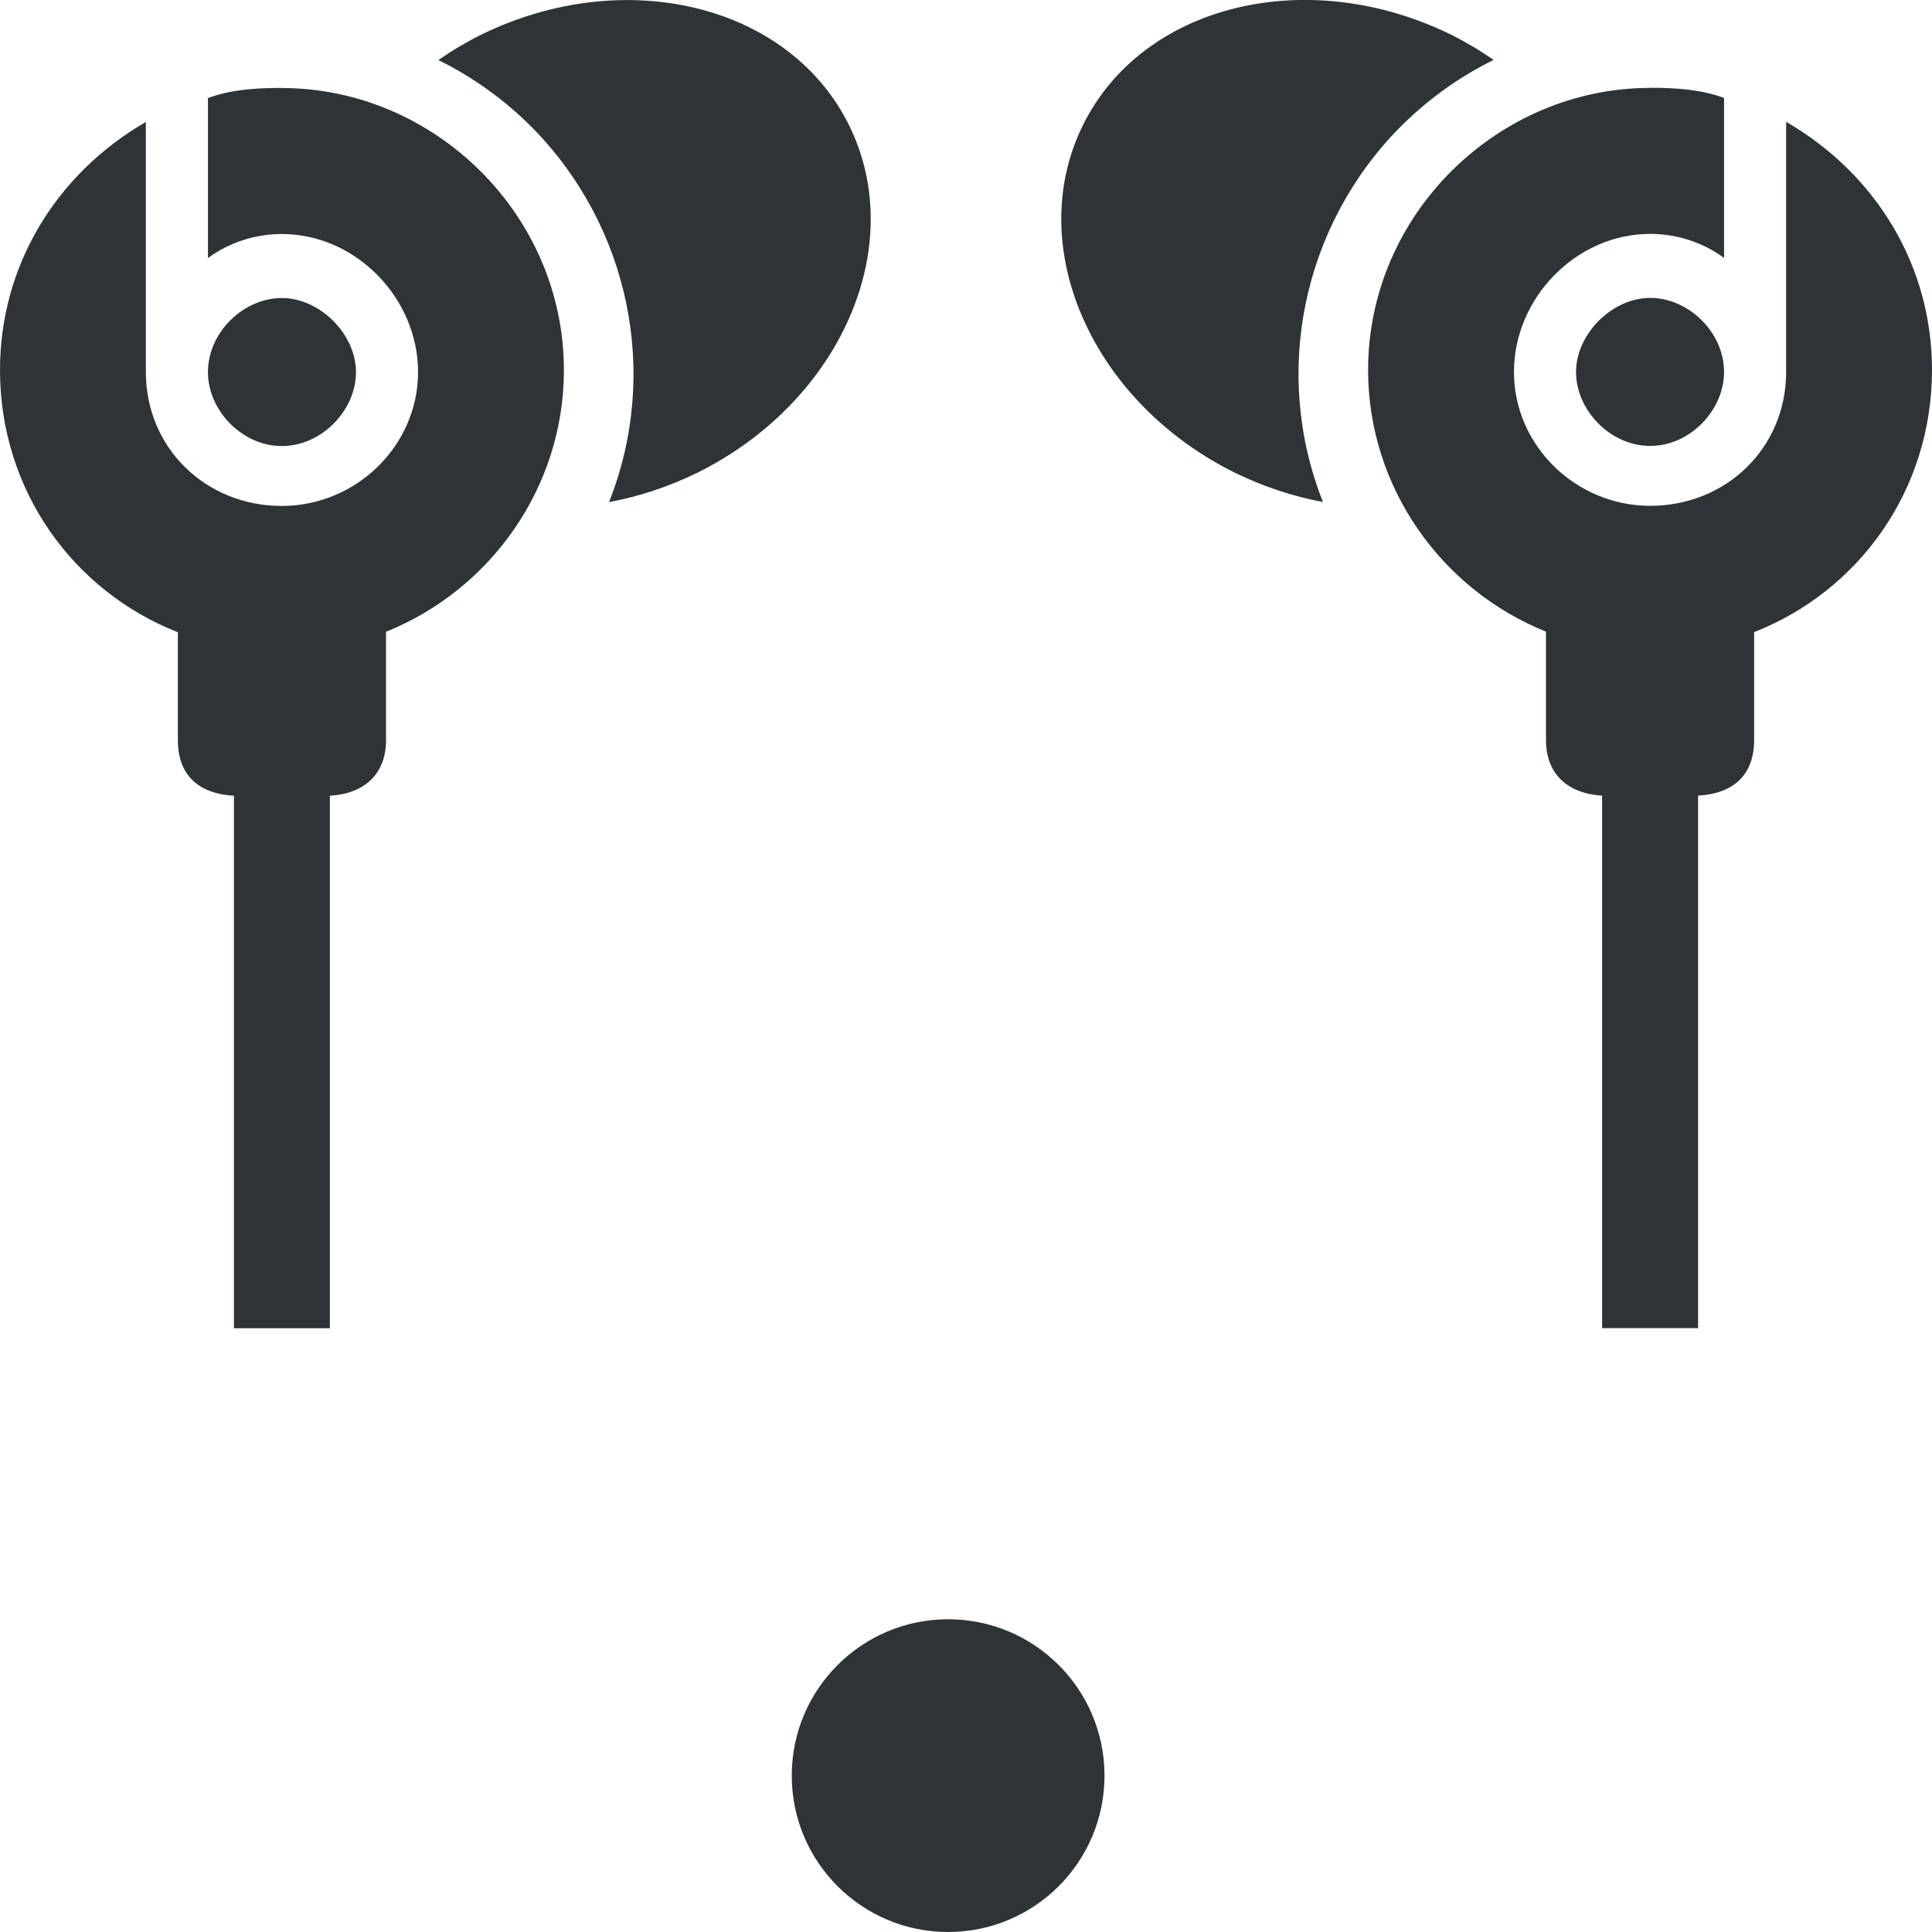 <svg height="16" viewBox="0 0 16 16" width="16" xmlns="http://www.w3.org/2000/svg"><g fill="#2e3436"><circle cx="7.852" cy="14.705" r="1.295"/><path d="m12.368.497c-.144.071-.282.154-.412.248-.13.094-.252.198-.365.312-.403.409-.667.918-.778 1.457s-.068 1.11.143 1.643c-.125-.023-.248-.055-.369-.095-.121-.04-.24-.089-.356-.145-.596-.294-1.036-.764-1.264-1.285-.229-.521-.246-1.094.001-1.595.247-.501.713-.835 1.266-.97.553-.135 1.193-.071 1.789.223.06.03.119.063.177.097.058.034.114.071.169.109zm1.298.23c.232 0 .43.017.612.084v1.325c-.182-.133-.397-.199-.612-.199-.613 0-1.128.531-1.128 1.143 0 .613.515 1.109 1.128 1.109.629 0 1.126-.479 1.126-1.109v-2.071c.745.431 1.208 1.192 1.208 2.054 0 1-.609 1.833-1.473 2.172v.893c0 .297-.179.445-.464.461v4.41h-.795v-4.41c-.285-.017-.465-.179-.465-.461v-.897c-.863-.347-1.473-1.193-1.473-2.167 0-1.292 1.077-2.336 2.336-2.336zm0 1.74c.315 0 .612.282.612.614 0 .315-.281.612-.612.612-.331 0-.614-.297-.614-.612 0-.315.299-.614.614-.614zm-10.034-1.969c.144.071.282.154.412.248.13.094.252.198.365.312.403.409.667.918.778 1.457s.068 1.11-.143 1.643c.125-.023.248-.055.369-.095.121-.04.24-.089.356-.145.596-.294 1.036-.764 1.264-1.285.229-.521.246-1.094-.001-1.595-.247-.501-.713-.835-1.266-.97-.553-.135-1.193-.071-1.789.223-.06.03-.119.063-.177.097-.058.034-.114.071-.169.109zm-1.298.23c-.232 0-.43.017-.612.084v1.325c.182-.133.397-.199.612-.199.613 0 1.128.531 1.128 1.143 0 .613-.515 1.109-1.128 1.109-.629 0-1.126-.479-1.126-1.109v-2.071c-.745.431-1.208 1.192-1.208 2.054 0 1.0.609 1.833 1.473 2.172v.893c0 .297.179.445.464.461v4.41h.795v-4.41c.285-.017.465-.179.465-.461v-.897c.863-.347 1.473-1.193 1.473-2.167 0-1.292-1.077-2.336-2.336-2.336zm0 1.74c-.315 0-.612.282-.612.614 0 .315.281.612.612.612.331 0 .614-.297.614-.612 0-.315-.299-.614-.614-.614z" stroke-linecap="round" stroke-linejoin="round" stroke-width=".177"/></g></svg>